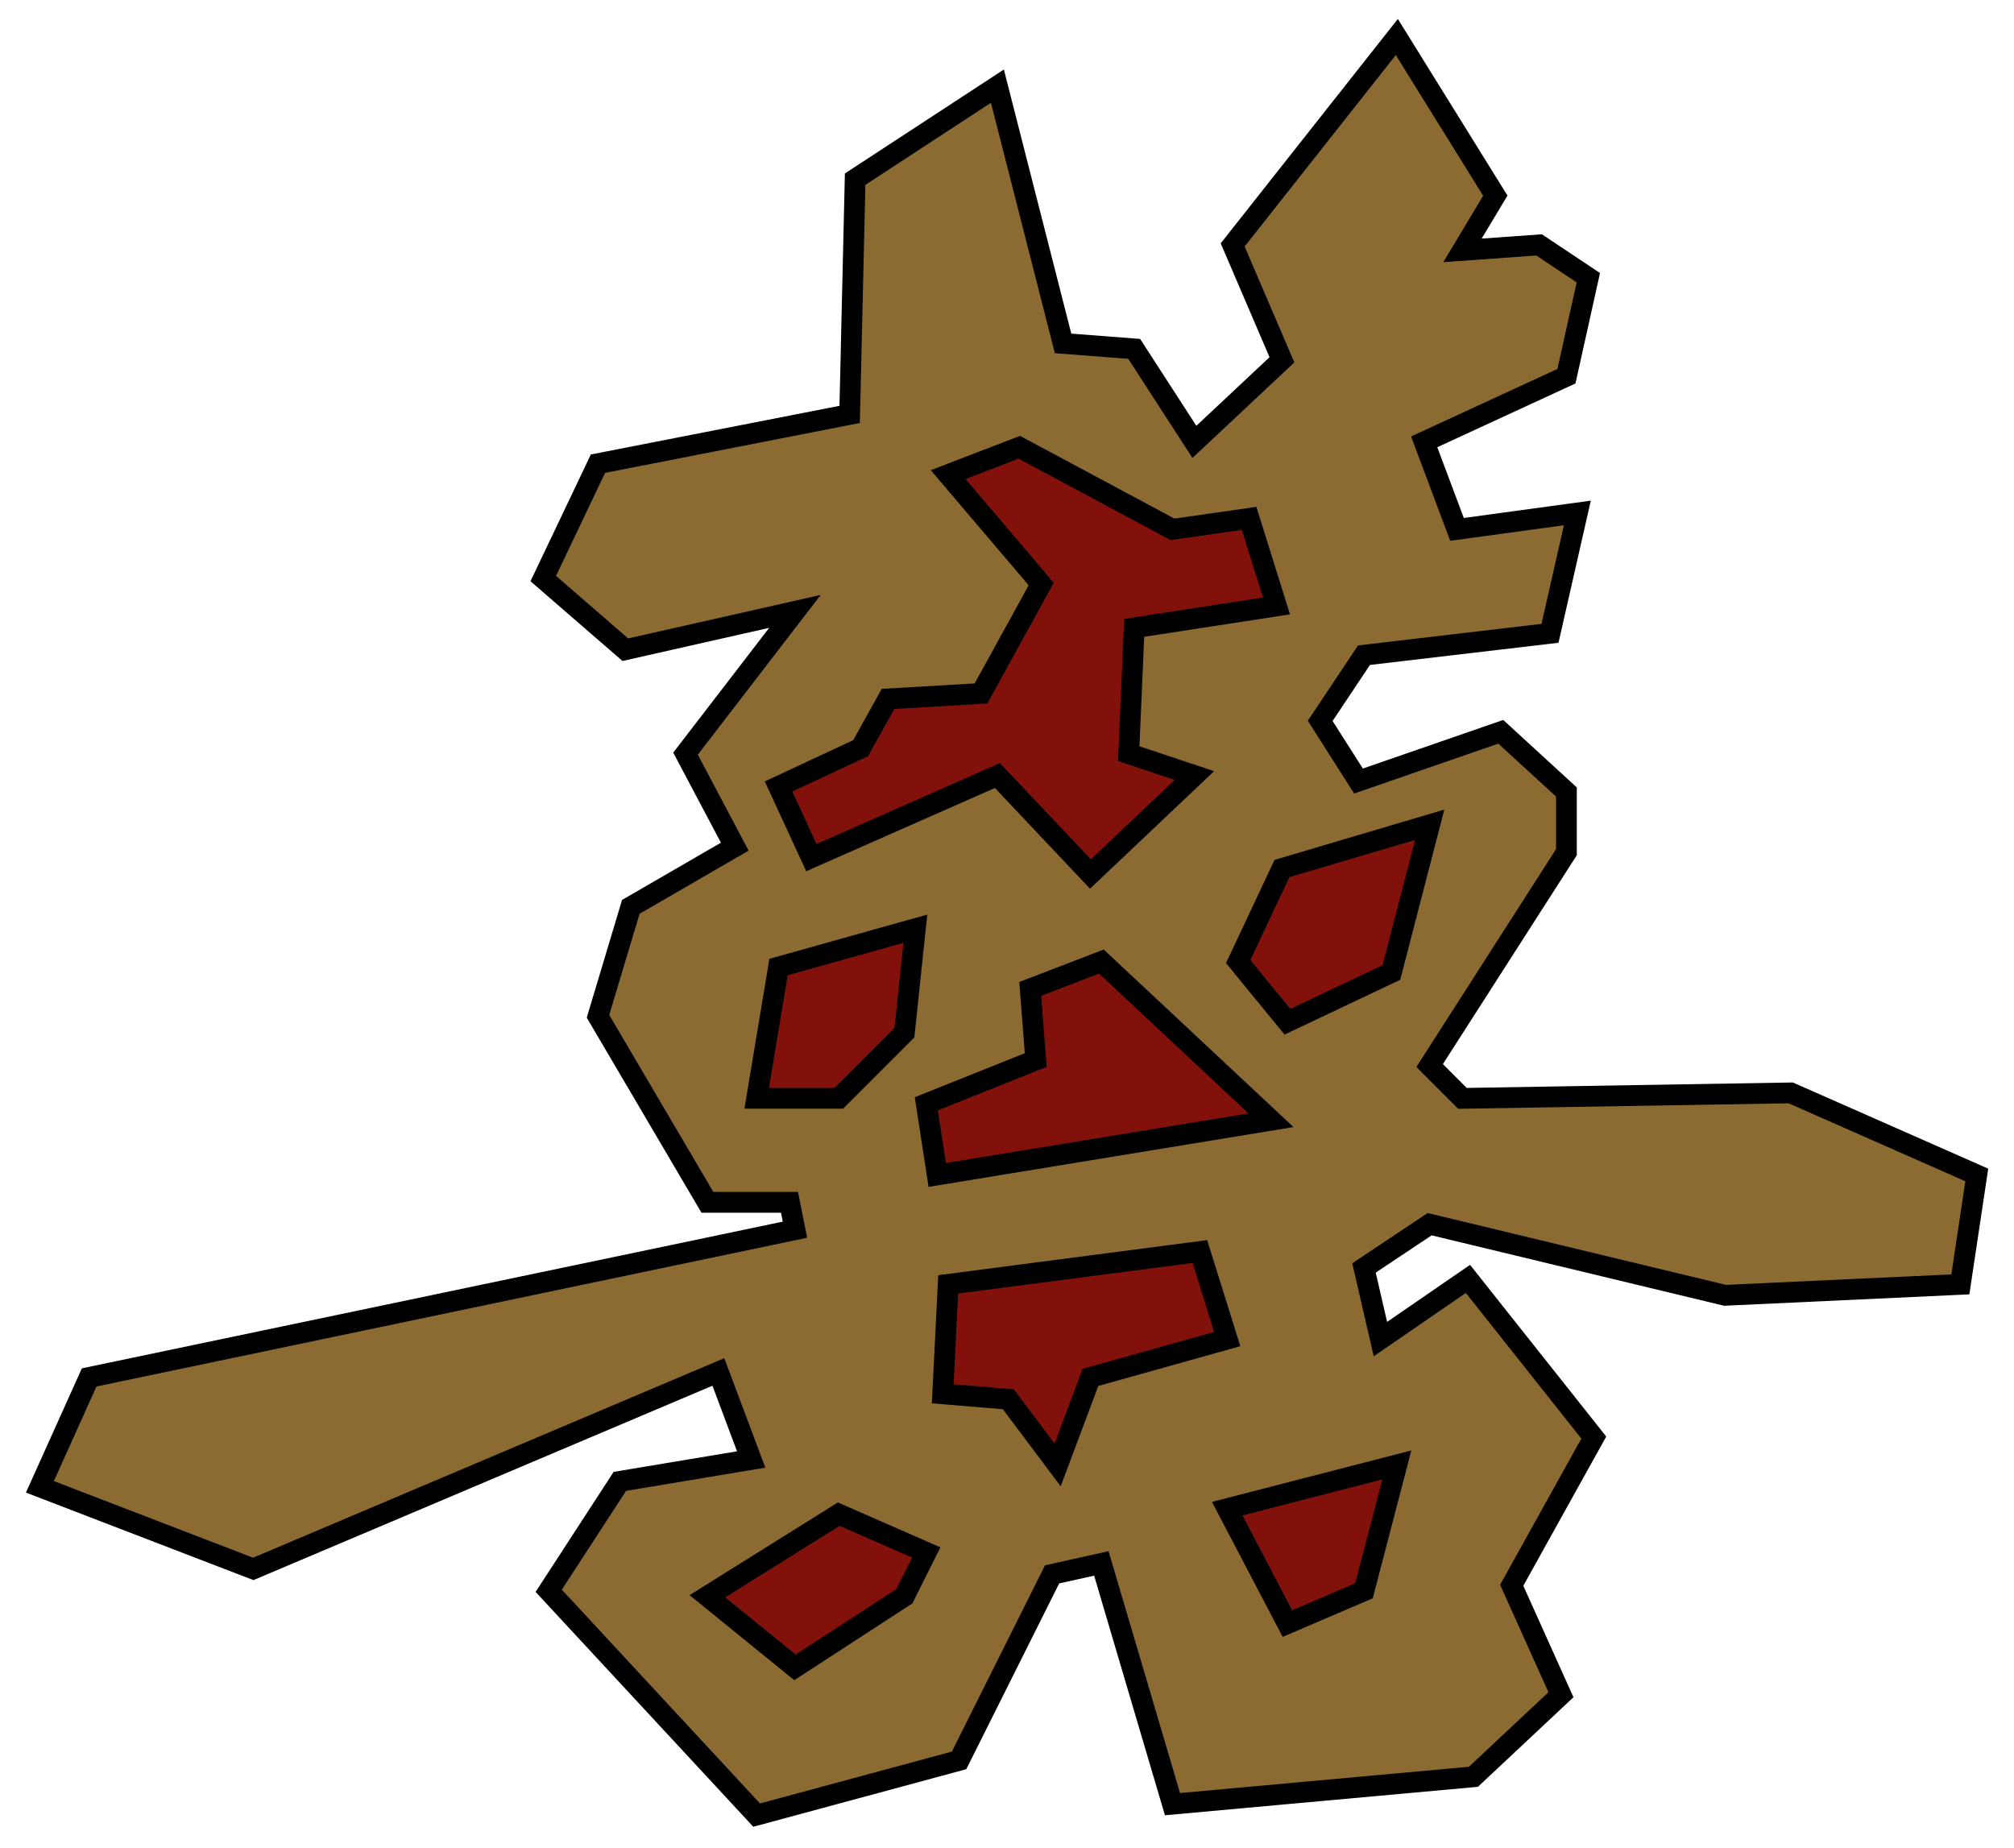 <?xml version="1.0" encoding="UTF-8" standalone="no"?>
<!-- Created with Inkscape (http://www.inkscape.org/) -->

<svg
   xmlns:dc="http://purl.org/dc/elements/1.1/"
   xmlns:cc="http://creativecommons.org/ns#"
   xmlns:rdf="http://www.w3.org/1999/02/22-rdf-syntax-ns#"
   xmlns:svg="http://www.w3.org/2000/svg"
   xmlns="http://www.w3.org/2000/svg"
   xmlns:sodipodi="http://sodipodi.sourceforge.net/DTD/sodipodi-0.dtd"
   xmlns:inkscape="http://www.inkscape.org/namespaces/inkscape"
   width="97"
   height="89"
   viewBox="0 0 97 89"
   id="svg4233"
   version="1.1"
   inkscape:version="0.91 r13725"
   sodipodi:docname="small-joy.svg">
  <defs
     id="defs4235" />
  <sodipodi:namedview
     id="base"
     pagecolor="#ffffff"
     bordercolor="#666666"
     borderopacity="1.0"
     inkscape:pageopacity="0.0"
     inkscape:pageshadow="2"
     inkscape:zoom="5.6"
     inkscape:cx="49.742372"
     inkscape:cy="46.921241"
     inkscape:document-units="px"
     inkscape:current-layer="layer1"
     showgrid="false"
     inkscape:window-width="1280"
     inkscape:window-height="696"
     inkscape:window-x="0"
     inkscape:window-y="24"
     inkscape:window-maximized="1"
     units="px"
     showguides="false" />
  <g
     inkscape:label="Layer 1"
     inkscape:groupmode="layer"
     id="layer1"
     transform="translate(0,-963.363)">
    <path
       style="display:inline;fill:#8c6b32;fill-opacity:1;fill-rule:evenodd;stroke:#000000;stroke-width:1;stroke-linecap:butt;stroke-linejoin:miter;stroke-opacity:1;stroke-miterlimit:4;stroke-dasharray:none"
       d="m 48.038,967.512 -6.852,4.48 -0.264,11.331 -12.122,2.372 -2.635,5.534 3.953,3.426 8.169,-1.845 -5.27,6.852 2.372,4.48 -5.007,2.899 -1.581,5.271 5.27,8.96 3.953,0 0.264,1.318 -33.994,7.115 -2.372,5.27 10.277,3.953 22.399,-9.487 1.581,4.216 -6.325,1.054 -3.426,5.271 10.014,10.804 9.75,-2.635 4.48,-8.96 2.372,-0.527 3.426,11.595 14.494,-1.318 4.216,-3.953 -2.372,-5.271 3.953,-7.115 -6.061,-7.642 -4.216,2.899 -0.791,-3.426 3.162,-2.108 14.23,3.426 11.331,-0.527 0.791,-5.27 -8.96,-3.953 -15.811,0.264 -1.581,-1.581 6.588,-10.277 0,-2.899 -3.162,-2.899 -6.852,2.372 -1.845,-2.899 2.108,-3.162 8.96,-1.054 1.318,-5.797 -5.797,0.791 -1.581,-4.216 6.852,-3.162 1.054,-4.743 -2.372,-1.581 -3.689,0.264 1.581,-2.635 -4.743,-7.642 -7.906,10.014 2.372,5.534 -4.216,3.953 -2.899,-4.48 -3.426,-0.264 z"
       id="path4145"
       inkscape:connector-curvature="0" />
    <path
       style="display:inline;fill:#83110b;fill-opacity:1;fill-rule:evenodd;stroke:#000000;stroke-width:1;stroke-linecap:butt;stroke-linejoin:miter;stroke-opacity:1;stroke-miterlimit:4;stroke-dasharray:none"
       d="m 37.498,1009.939 -1.054,6.324 3.953,0 3.162,-3.162 0.527,-5.007 z"
       id="path4147"
       inkscape:connector-curvature="0" />
    <path
       style="display:inline;fill:#83110b;fill-opacity:1;fill-rule:evenodd;stroke:#000000;stroke-width:1;stroke-linecap:butt;stroke-linejoin:miter;stroke-opacity:1;stroke-miterlimit:4;stroke-dasharray:none"
       d="m 45.667,986.222 4.48,5.27 -2.899,5.27 -4.48,0.264 -1.318,2.372 -3.953,1.845 1.581,3.426 8.96,-3.953 4.48,4.743 5.007,-4.743 -3.162,-1.054 0.264,-6.061 6.852,-1.054 -1.318,-4.216 -3.689,0.527 -7.379,-3.953 z"
       id="path4149"
       inkscape:connector-curvature="0" />
    <path
       style="display:inline;fill:#83110b;fill-opacity:1;fill-rule:evenodd;stroke:#000000;stroke-width:1;stroke-linecap:butt;stroke-linejoin:miter;stroke-opacity:1;stroke-miterlimit:4;stroke-dasharray:none"
       d="m 68.857,1003.087 -7.115,2.108 -2.108,4.48 2.372,2.899 5.007,-2.372 z"
       id="path4151"
       inkscape:connector-curvature="0" />
    <path
       style="display:inline;fill:#83110b;fill-opacity:1;fill-rule:evenodd;stroke:#000000;stroke-width:1;stroke-linecap:butt;stroke-linejoin:miter;stroke-opacity:1;stroke-miterlimit:4;stroke-dasharray:none"
       d="m 59.106,1036.027 2.899,5.534 3.689,-1.581 1.581,-6.061 z"
       id="path4153"
       inkscape:connector-curvature="0" />
    <path
       style="display:inline;fill:#83110b;fill-opacity:1;fill-rule:evenodd;stroke:#000000;stroke-width:1;stroke-linecap:butt;stroke-linejoin:miter;stroke-opacity:1;stroke-miterlimit:4;stroke-dasharray:none"
       d="m 40.396,1036.291 -6.325,3.953 4.216,3.426 5.27,-3.426 1.054,-2.108 z"
       id="path4155"
       inkscape:connector-curvature="0" />
    <path
       style="display:inline;fill:#83110b;fill-opacity:1;fill-rule:evenodd;stroke:#000000;stroke-width:1;stroke-linecap:butt;stroke-linejoin:miter;stroke-opacity:1;stroke-miterlimit:4;stroke-dasharray:none"
       d="m 45.667,1025.223 12.122,-1.581 1.318,4.216 -6.588,1.845 -1.581,4.216 -2.372,-3.162 -3.162,-0.264 z"
       id="path4157"
       inkscape:connector-curvature="0" />
    <path
       style="display:inline;fill:#83110b;fill-opacity:1;fill-rule:evenodd;stroke:#000000;stroke-width:1;stroke-linecap:butt;stroke-linejoin:miter;stroke-opacity:1;stroke-miterlimit:4;stroke-dasharray:none"
       d="m 53.045,1009.675 -3.426,1.318 0.264,3.426 -5.27,2.108 0.527,3.426 16.075,-2.635 z"
       id="path4159"
       inkscape:connector-curvature="0" />
  </g>
</svg>
